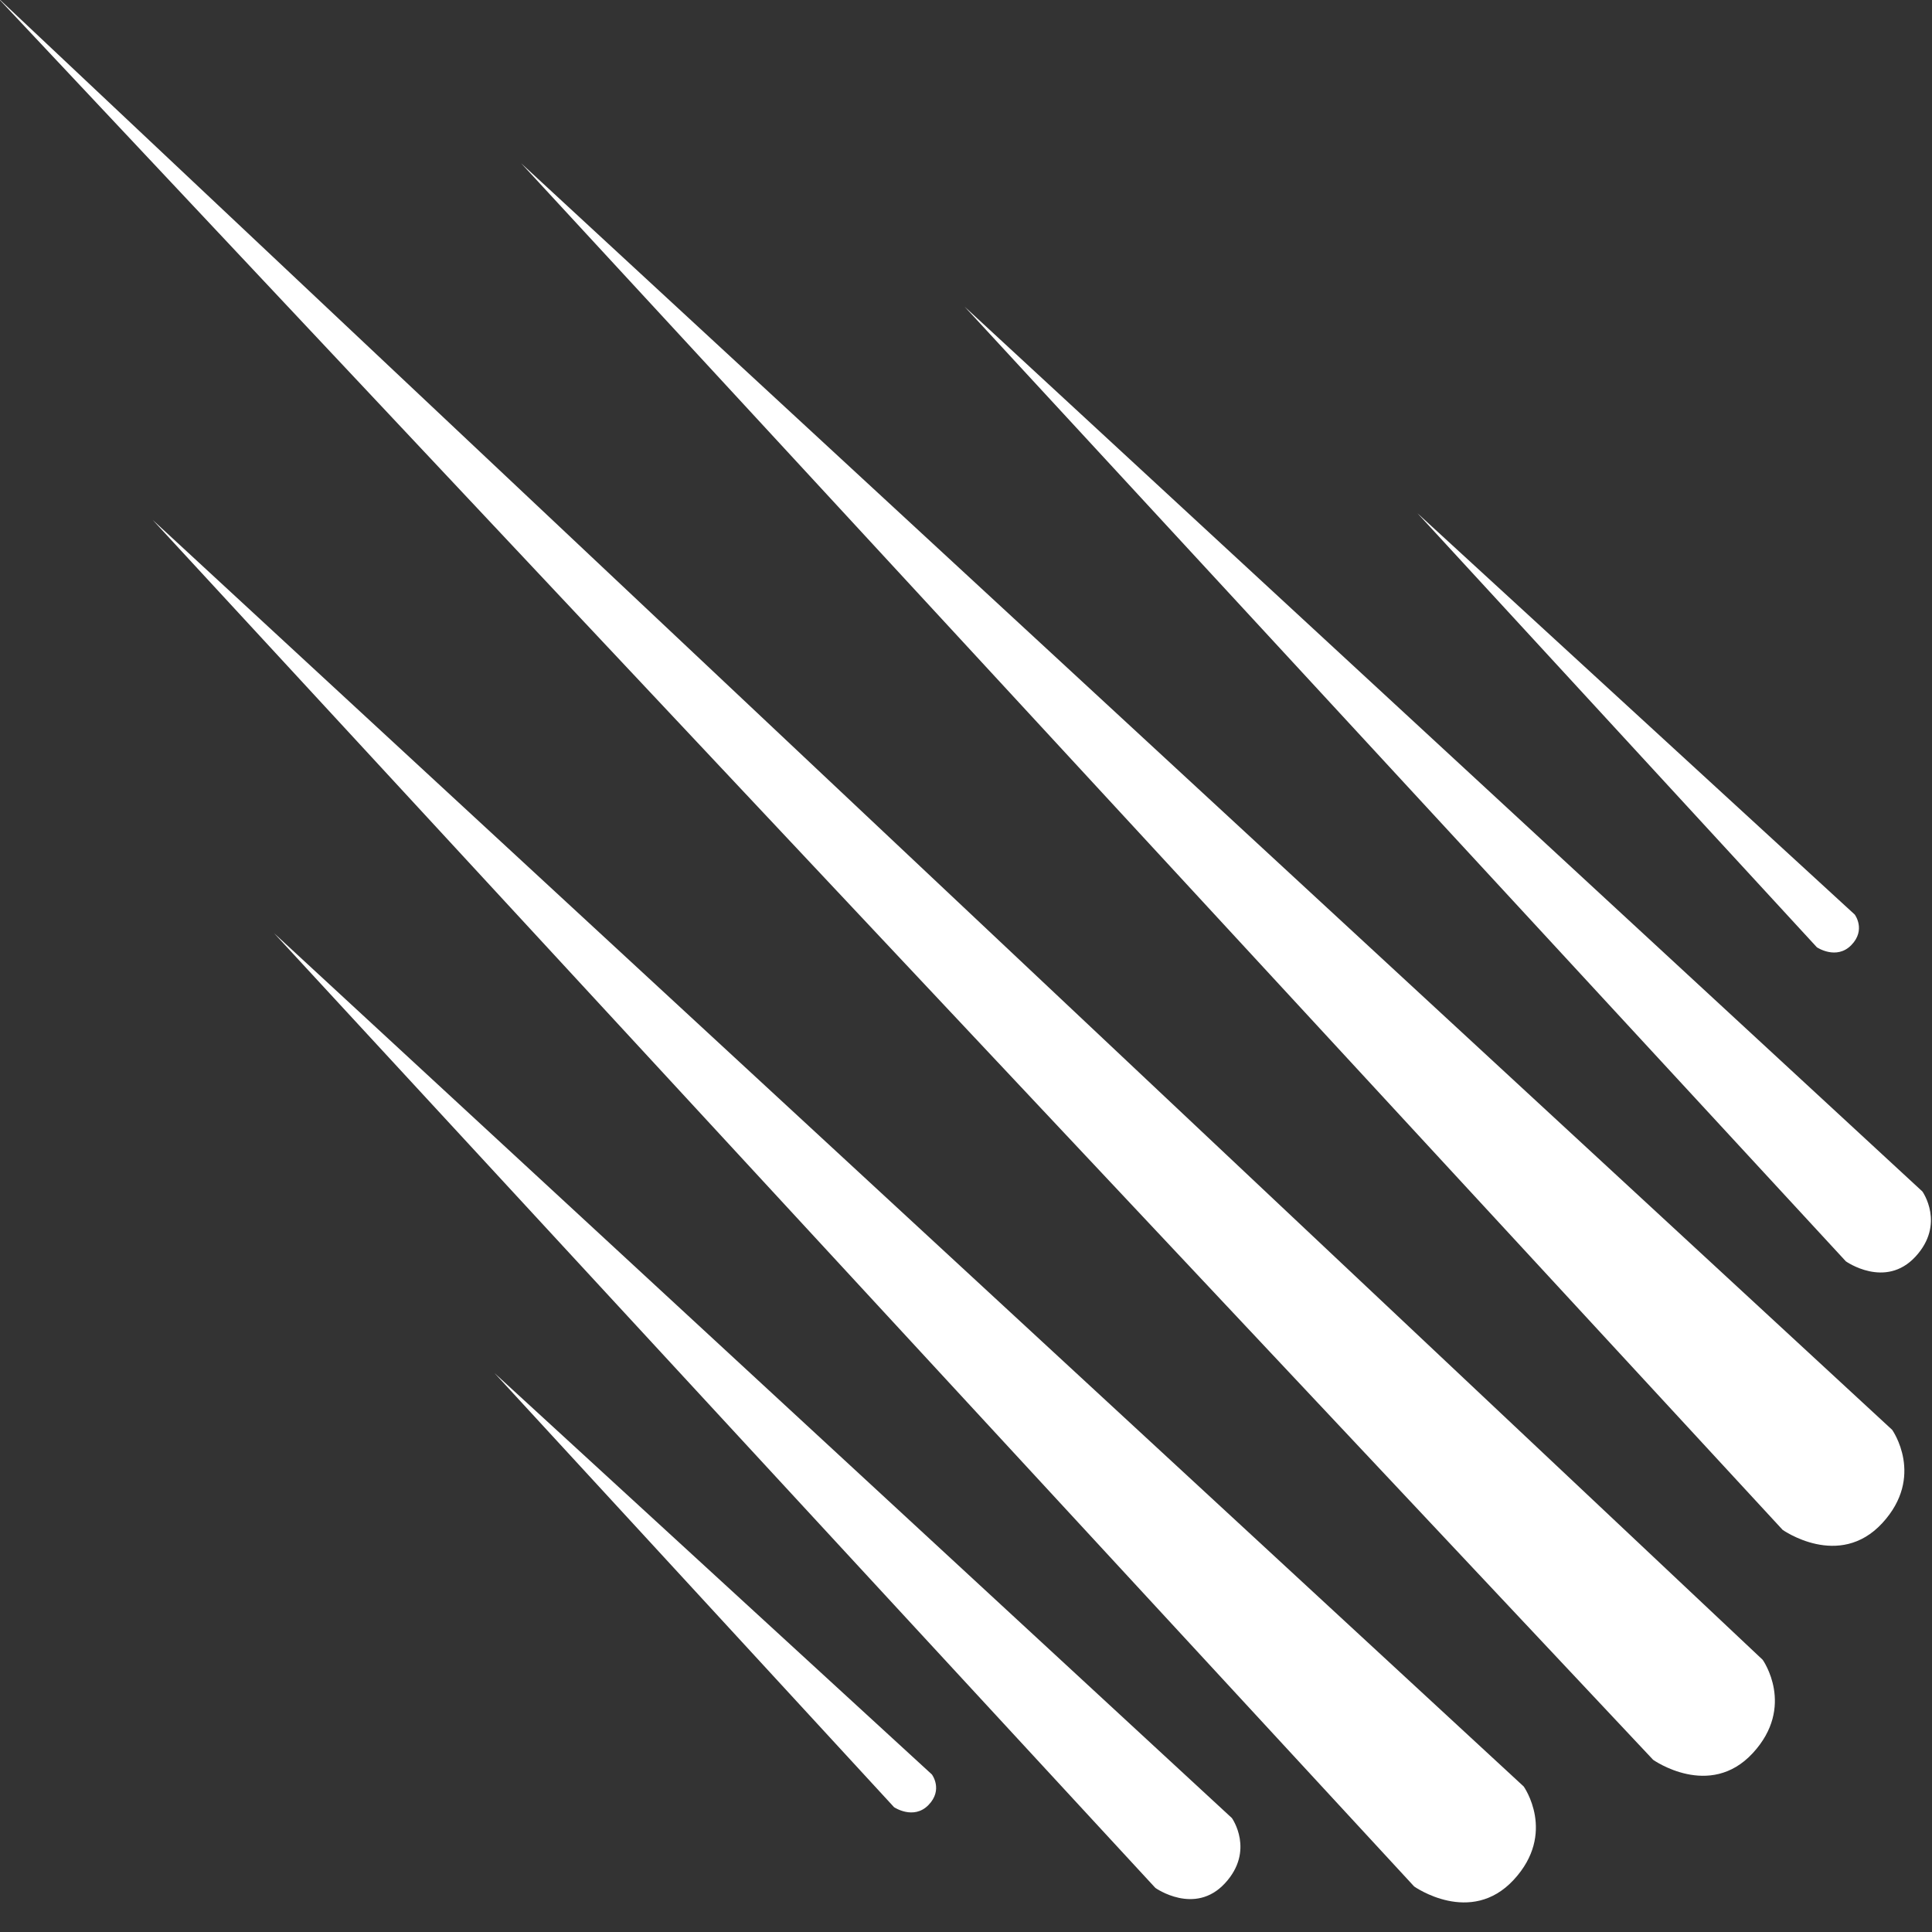 <?xml version="1.0" encoding="UTF-8" standalone="no"?>
<svg viewBox="0 0 60 60"
  preserveAspectRatio="xMaxYMid meet"
  version="1.1" xmlns="http://www.w3.org/2000/svg" xmlns:xlink="http://www.w3.org/1999/xlink">
    <rect x="0" y="0" width="60" height="60" fill="#333333" stroke="none"/>
    <g id="Page-1" stroke="none" stroke-width="1" fill="none" fill-rule="evenodd">
        <g id="Vectors" transform="translate(-446, -119)" fill="#fff">
            <g id="icon" transform="translate(446, 119)">
                <path d="M-0.103,-0.104 L51.34,54.653 C51.34,54.653 53.093,55.895 54.433,54.446 C55.773,52.996 54.742,51.547 54.742,51.547 L-0.103,-0.104 Z"></path>
                <path d="M16.186,5.072 L55.361,47.511 C55.361,47.511 57.113,48.753 58.454,47.304 C59.794,45.854 58.763,44.405 58.763,44.405 L16.186,5.072 Z"></path>
                <path d="M4.742,16.147 L43.918,58.586 C43.918,58.586 45.67,59.828 47.01,58.379 C48.351,56.93 47.32,55.481 47.32,55.481 L4.742,16.147 Z"></path>
                <path d="M29.956,9.523 L57.325,39.172 C57.325,39.172 58.549,40.04 59.486,39.027 C60.422,38.015 59.702,37.003 59.702,37.003 L29.956,9.523 Z"></path>
                <path d="M8.512,28.982 L35.882,58.632 C35.882,58.632 37.106,59.5 38.042,58.487 C38.979,57.475 38.258,56.462 38.258,56.462 L8.512,28.982 Z"></path>
                <path d="M44.021,15.94 L56.425,29.419 C56.425,29.419 57.031,29.826 57.494,29.351 C57.957,28.877 57.601,28.403 57.601,28.403 L44.021,15.94 Z"></path>
                <path d="M15.361,42.646 L27.766,56.124 C27.766,56.124 28.371,56.531 28.834,56.057 C29.298,55.582 28.941,55.108 28.941,55.108 L15.361,42.646 Z"></path>
            </g>
        </g>
    </g>
</svg>
